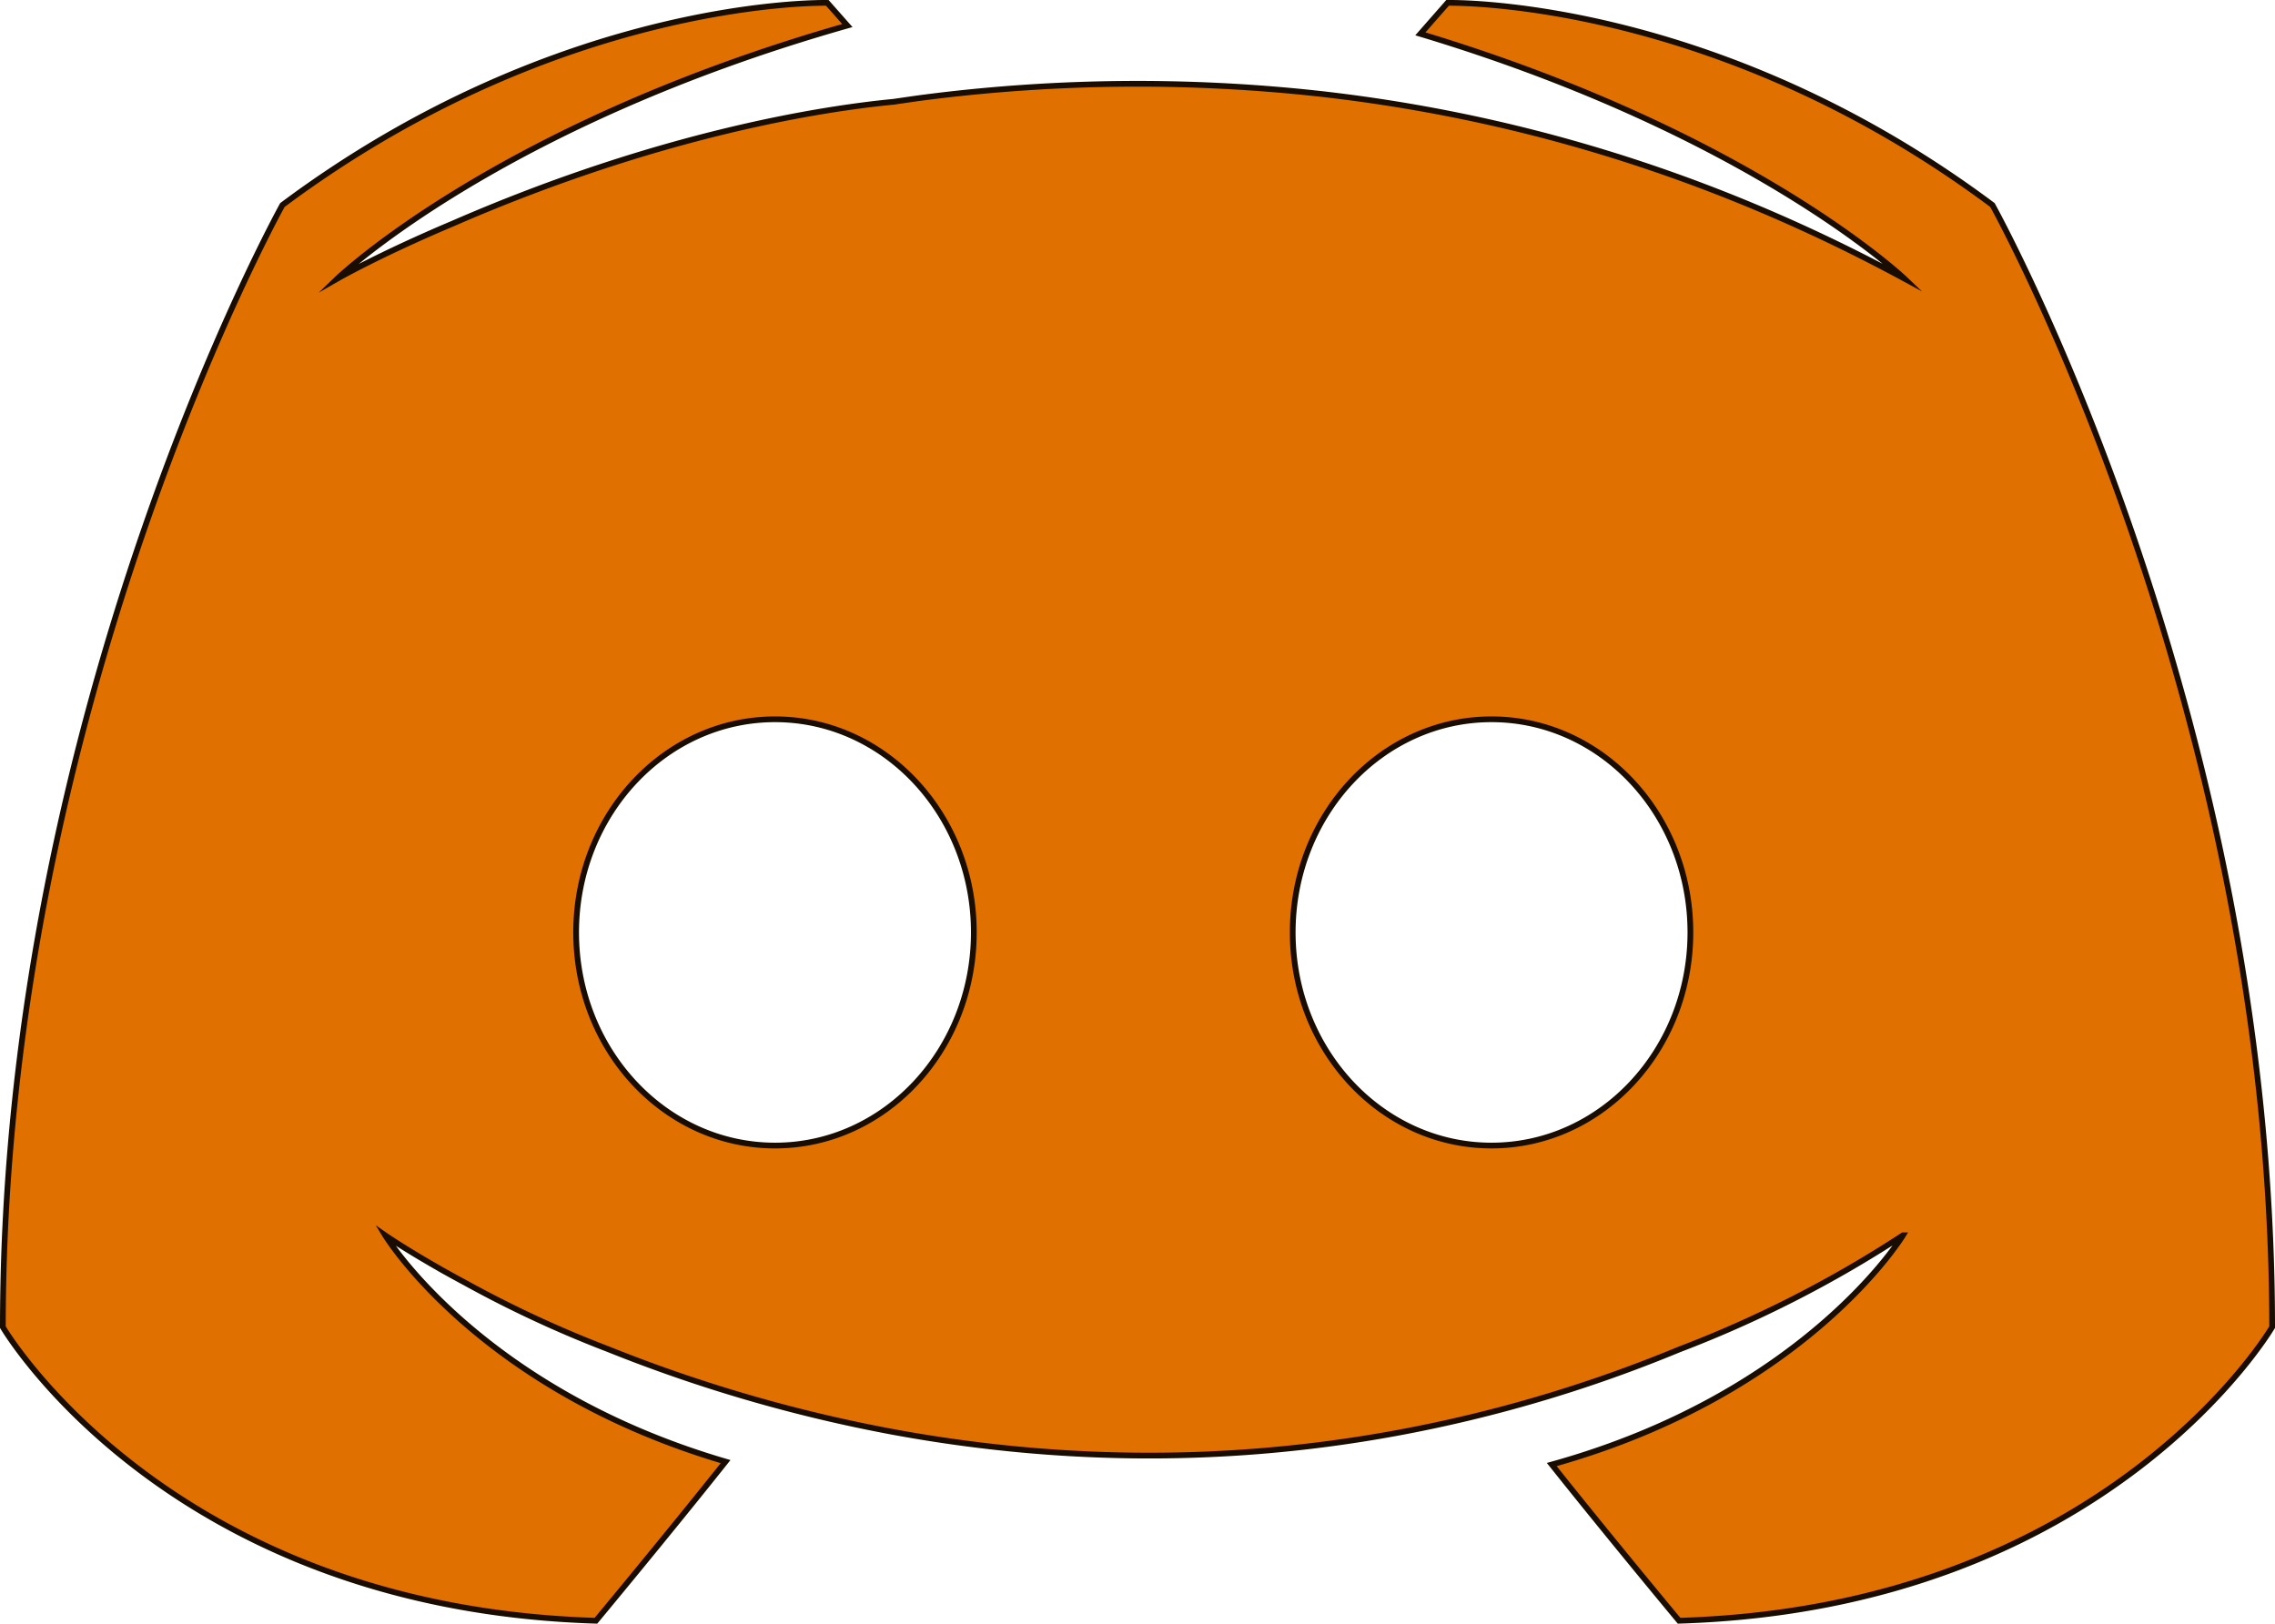 <svg id="Livello_1" data-name="Livello 1" xmlns="http://www.w3.org/2000/svg" viewBox="0 0 992.123 708.222">
  <defs>
    <style>
      .cls-1 {
        fill: #e07000;
        stroke: #190c00;
        stroke-miterlimit: 10;
        stroke-width: 2.5px;
      }
    </style>
  </defs>
  <path class="cls-1" d="M2372.756,735.824s121.975,219.151,121.975,489.457c0,0-71.514,122.373-258.632,128.066,0,0-30.203-36.303-55.527-68.134,111.266-30.941,153.178-99.989,153.178-99.989a510.244,510.244,0,0,1-97.71,49.842,611.887,611.887,0,0,1-123.135,36.397c-81.054,14.945-155.694,11.31-219.549-.466a655.476,655.476,0,0,1-124.33-36.126,497.297,497.297,0,0,1-62.237-28.916c-2.779-1.5-5.422-2.923-7.862-4.304-1.279-.712-2.499-1.356-3.719-2.101-15.114-8.608-23.366-14.327-23.366-14.327s40.709,67.108,148.442,98.71c-25.527,32.101-56.535,69.413-56.535,69.413-187.118-5.693-258.64-128.066-258.64-128.066,0-270.306,121.907-489.457,121.907-489.457,122.034-91.051,237.637-88.17,237.637-88.17l8.735,9.887c-152.847,43.471-222.396,110.385-222.396,110.385s18.215-10.463,50.3-24.002c90.966-39.625,162.616-50.291,192.269-53.129,4.744-.678,9.413-1.398,14.225-2.008a728.387,728.387,0,0,1,171.334-1.517c80.452,9.006,167.149,32.906,255.243,80.656,0,0-66.566-63.288-211.085-106.767l11.853-13.505S2250.79,644.773,2372.756,735.824Zm-218.469,410.251c47.944,0,86.747-41.616,86.747-92.983,0-51.325-38.803-92.949-86.747-92.949-47.877,0-86.679,41.624-86.679,92.949C2067.607,1104.459,2106.41,1146.074,2154.287,1146.074Zm-312.424,0c47.877,0,86.679-41.616,86.679-92.983,0-51.325-38.803-92.949-86.679-92.949-47.953,0-86.756,41.624-86.756,92.949C1755.107,1104.459,1793.91,1146.074,1841.863,1146.074Z" transform="translate(-1503.857 -646.393)"/>
</svg>

